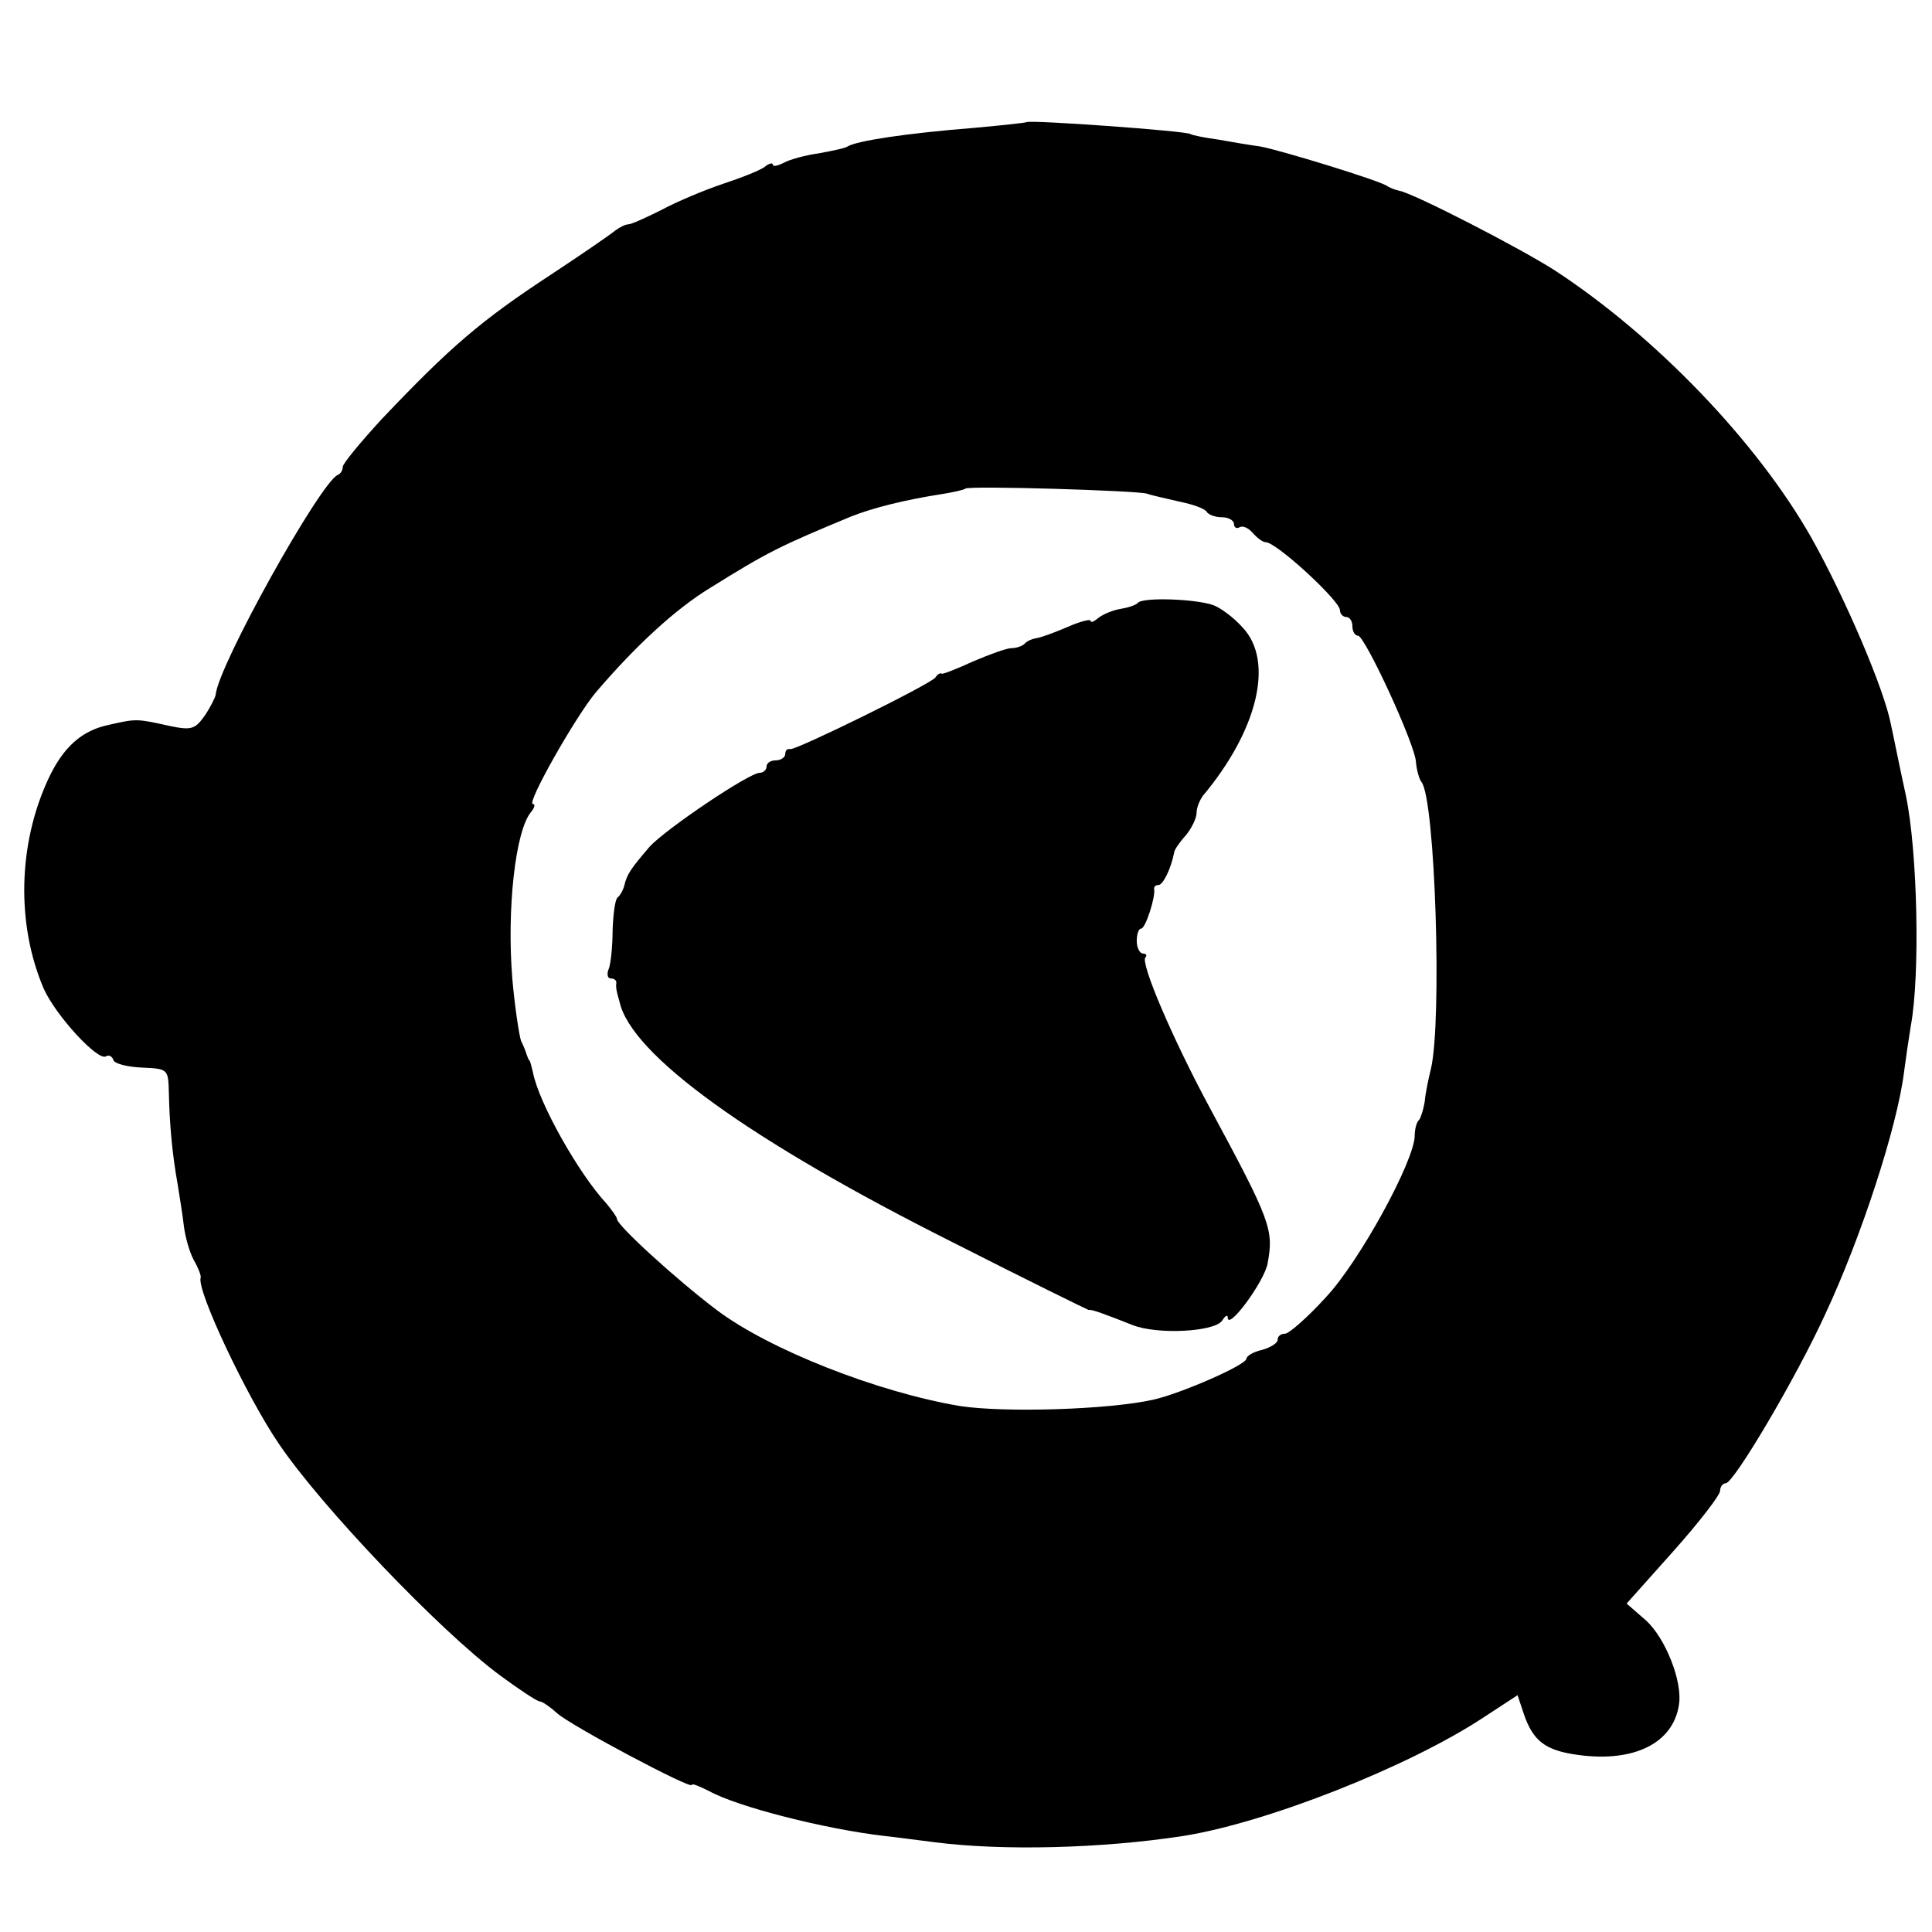 <?xml version="1.0" standalone="no"?>
<!DOCTYPE svg PUBLIC "-//W3C//DTD SVG 20010904//EN"
 "http://www.w3.org/TR/2001/REC-SVG-20010904/DTD/svg10.dtd">
<svg version="1.0" xmlns="http://www.w3.org/2000/svg"
 width="310pt" height="310pt" viewBox="0 0 310 310"
 preserveAspectRatio="xMidYMid meet">
<g transform="translate(0,310) scale(0.1,-0.1)"
fill="#000000" stroke="none">
<path d="M1647 2904 c-1 -1 -38 -5 -82 -9 -113 -9 -190 -21 -205 -30 -4 -3
-25 -7 -46 -11 -22 -3 -47 -10 -56 -15 -10 -5 -18 -7 -18 -3 0 3 -6 2 -12 -3
-7 -6 -38 -18 -68 -28 -30 -10 -75 -29 -99 -42 -24 -12 -48 -23 -53 -23 -5 0
-14 -5 -21 -10 -7 -6 -52 -37 -102 -70 -113 -74 -162 -116 -273 -233 -34 -37
-62 -71 -62 -76 0 -5 -3 -11 -8 -13 -28 -12 -192 -306 -196 -353 -1 -5 -9 -21
-18 -34 -15 -21 -21 -23 -55 -16 -54 12 -54 12 -98 2 -44 -9 -74 -36 -98 -88
-48 -104 -51 -232 -7 -335 19 -43 87 -117 100 -109 5 3 10 0 12 -6 2 -6 23
-11 46 -12 42 -2 42 -2 43 -42 1 -46 5 -95 14 -145 3 -19 8 -49 10 -67 2 -17
9 -42 16 -55 7 -12 12 -25 11 -28 -7 -20 74 -191 125 -266 68 -101 259 -301
355 -372 31 -23 60 -42 64 -42 4 0 17 -9 28 -19 22 -20 216 -123 216 -115 0 3
12 -2 28 -10 45 -25 186 -61 282 -72 19 -2 55 -7 80 -10 109 -14 268 -10 398
10 134 21 362 111 482 190 l55 36 10 -30 c15 -44 35 -59 88 -66 89 -12 152 19
161 81 6 37 -22 107 -53 135 l-31 27 75 84 c41 46 75 90 75 97 0 6 4 12 9 12
13 0 114 171 160 272 57 122 115 299 126 387 3 23 8 57 11 75 15 80 11 280 -8
370 -11 50 -21 101 -24 114 -11 57 -74 204 -128 300 -87 153 -249 322 -411
428 -56 36 -227 124 -250 128 -5 1 -14 4 -20 8 -14 9 -170 57 -203 63 -15 2
-45 7 -67 11 -22 3 -42 7 -45 9 -8 5 -258 23 -263 19z m193 -596 c8 -3 32 -8
53 -13 20 -4 40 -11 43 -16 3 -5 14 -9 25 -9 10 0 19 -5 19 -11 0 -5 4 -8 9
-5 5 3 14 -1 21 -9 7 -8 16 -15 21 -15 17 0 119 -94 119 -109 0 -6 5 -11 10
-11 6 0 10 -7 10 -15 0 -8 4 -15 9 -15 11 0 92 -175 93 -203 1 -12 5 -27 9
-32 22 -29 33 -384 15 -460 -4 -16 -9 -40 -10 -53 -2 -12 -6 -25 -9 -29 -4 -3
-7 -15 -7 -25 0 -40 -89 -203 -143 -260 -29 -32 -59 -58 -65 -58 -7 0 -12 -4
-12 -10 0 -5 -11 -12 -25 -16 -14 -3 -25 -10 -25 -14 0 -10 -105 -56 -150 -66
-72 -16 -239 -21 -310 -10 -131 22 -305 90 -390 154 -66 50 -160 136 -160 146
0 3 -8 14 -17 25 -44 47 -109 162 -118 211 -2 8 -4 16 -5 18 -2 1 -3 5 -5 10
-1 4 -5 14 -9 22 -3 9 -10 54 -14 100 -9 112 5 237 30 267 6 7 7 13 3 13 -11
0 69 141 101 179 64 75 128 134 184 168 93 58 112 67 225 114 35 14 87 27 145
36 19 3 37 7 39 9 6 5 271 -3 291 -8z"/>
<path d="M1826 2133 c-3 -4 -16 -8 -28 -10 -12 -2 -27 -8 -35 -14 -7 -6 -13
-9 -13 -5 0 3 -17 -1 -37 -10 -21 -9 -43 -17 -50 -18 -7 -1 -16 -5 -19 -9 -4
-4 -14 -7 -21 -7 -8 0 -35 -10 -61 -21 -26 -12 -49 -21 -51 -20 -2 2 -7 -1
-10 -6 -8 -11 -224 -117 -233 -115 -5 1 -8 -2 -8 -8 0 -5 -7 -10 -15 -10 -8 0
-15 -4 -15 -10 0 -5 -5 -10 -11 -10 -17 0 -152 -91 -177 -119 -30 -35 -36 -44
-40 -61 -2 -8 -7 -17 -11 -20 -4 -3 -7 -26 -8 -52 0 -26 -3 -54 -6 -62 -4 -9
-2 -16 3 -16 6 0 9 -3 9 -7 -1 -5 0 -11 1 -15 1 -5 3 -11 4 -15 18 -85 209
-223 536 -387 118 -60 216 -108 217 -108 3 2 27 -7 70 -24 40 -16 132 -11 144
7 5 8 9 10 9 5 0 -22 59 58 64 87 10 54 5 68 -92 248 -60 111 -113 235 -104
243 3 3 1 6 -4 6 -5 0 -10 9 -10 20 0 11 3 20 7 20 7 0 23 50 21 63 -1 4 2 7
7 7 7 0 20 26 25 52 0 4 9 17 19 28 9 11 17 27 17 36 0 8 5 20 10 27 88 105
115 216 64 270 -14 16 -36 32 -47 36 -28 10 -112 13 -121 4z"/>
</g>
</svg>
